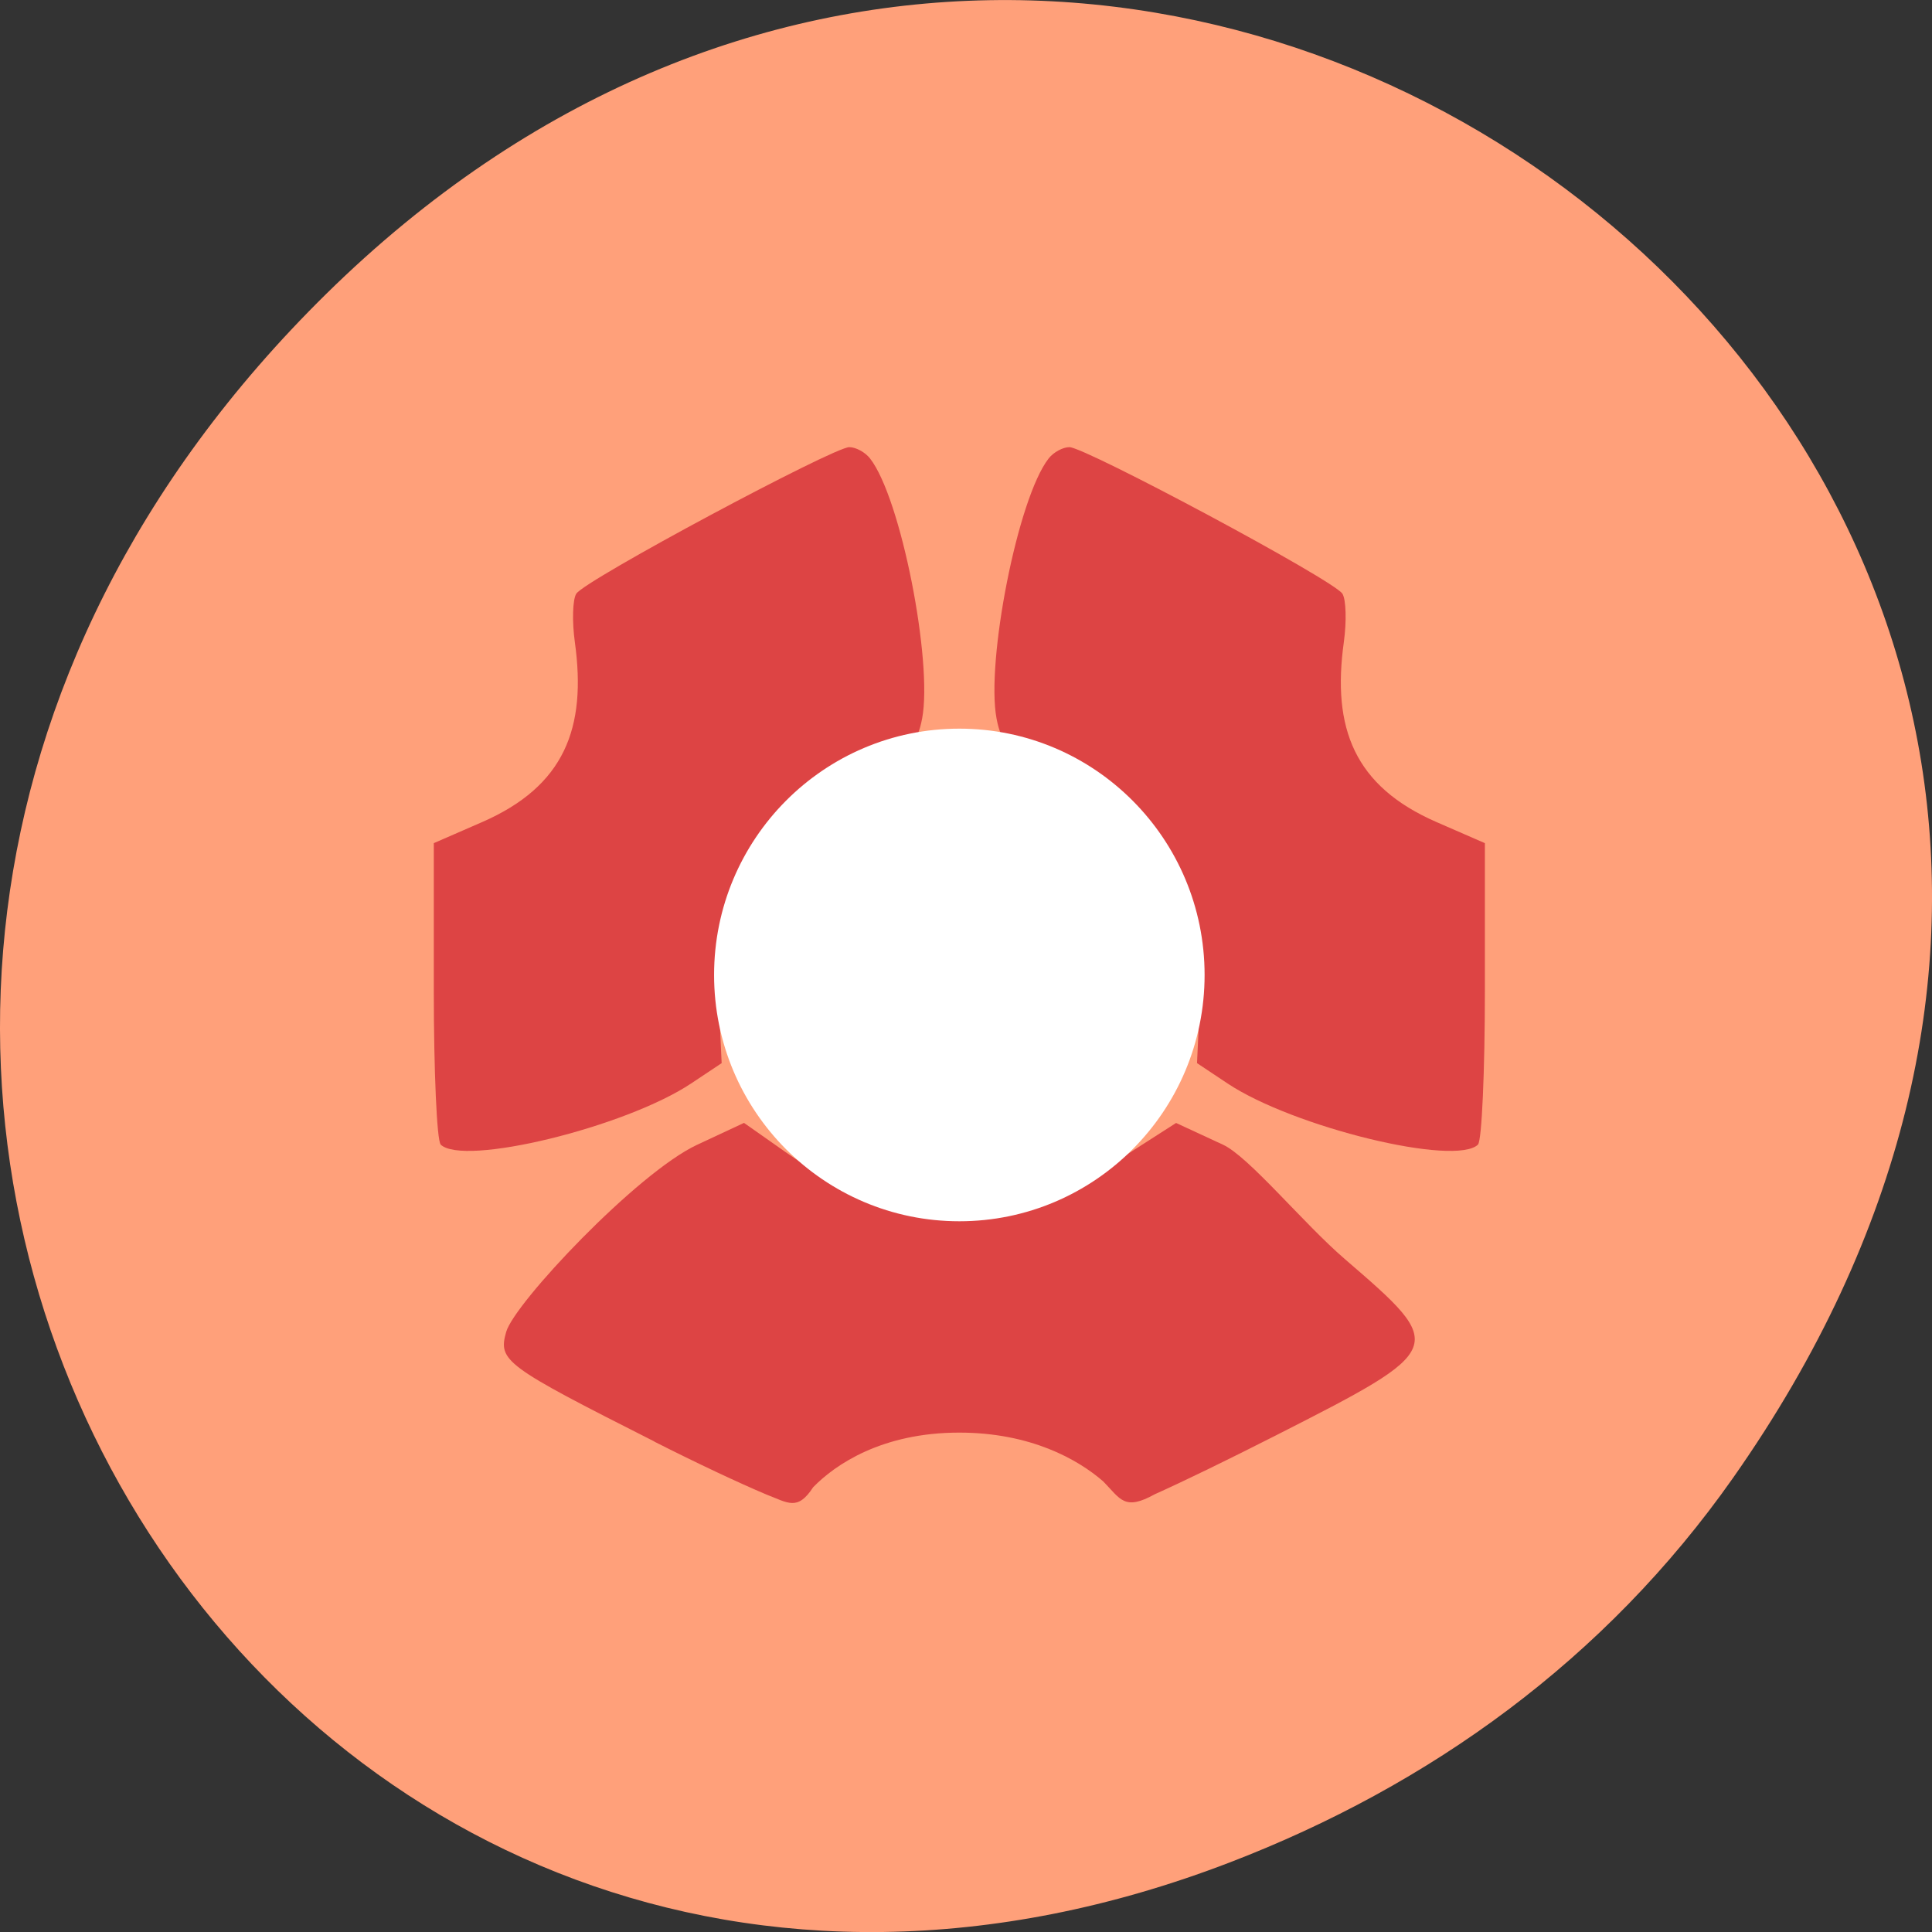 <svg xmlns="http://www.w3.org/2000/svg" viewBox="0 0 256 256"><rect x="0" y="0" width="256" height="256" fill="#333333" stroke="none"/><defs><clipPath><path transform="matrix(15.333 0 0 11.5 415 -125.5)" d="m -24 13 c 0 1.105 -0.672 2 -1.5 2 -0.828 0 -1.5 -0.895 -1.5 -2 0 -1.105 0.672 -2 1.5 -2 0.828 0 1.5 0.895 1.5 2 z"/></clipPath></defs><path d="m 229.63 992.2 c 92.05 -130.93 -77.948 -263.6 -186.39 -156.91 -102.17 100.51 -7.449 256.68 119.69 207.86 c 26.526 -10.185 49.802 -26.914 66.7 -50.948 z" fill="#ffa07a" color="#000" transform="translate(0 -796.36)"/><g transform="matrix(9.285 0 0 9.325 57.48 59.25)"><g fill="#d44"><path d="M 3.149,14.13 C 1.006,13.051 0.916,12.984 1.033,12.572 1.149,12.164 2.901,10.312 3.758,9.913 l 0.669,-0.311 0.609,0.426 c 0.767,0.536 1.472,0.76 2.415,0.767 0.947,0.007 1.609,-0.096 2.434,-0.74 l 0.708,-0.452 0.67,0.309 c 0.369,0.17 1.149,1.12 1.735,1.622 1.47,1.261 1.467,1.269 -0.991,2.514 -0.684,0.346 -1.319,0.653 -1.716,0.83 C 9.854,15.119 9.802,14.949 9.553,14.696 9.188,14.38 8.512,14.003 7.498,14.003 c -1.105,0 -1.771,0.456 -2.084,0.776 -0.224,0.343 -0.36,0.22 -0.667,0.104 -0.39,-0.164 -0.982,-0.44 -1.6,-0.752 z"/><path d="M 0.098,9.908 C 0.044,9.854 0,8.868 0,7.718 V 5.627 L 0.689,5.328 C 1.866,4.817 2.183,3.992 2.013,2.771 1.972,2.476 1.981,2.166 2.033,2.083 2.155,1.889 5.704,0 5.929,0 6.023,0 6.156,0.072 6.225,0.16 6.669,0.724 7.122,3.055 6.969,3.856 6.9,4.217 6.793,4.313 6.203,4.548 5.372,4.879 4.674,5.352 4.298,6.188 4.073,6.689 4.027,7 4.063,7.782 L 4.108,8.753 3.672,9.042 c -0.94,0.623 -3.26,1.185 -3.576,0.866"/><path d="M 14.902,9.908 C 14.956,9.854 15,8.868 15,7.718 V 5.627 L 14.311,5.328 C 13.134,4.817 12.817,3.992 12.987,2.771 13.028,2.476 13.019,2.166 12.967,2.083 12.845,1.889 9.296,0 9.071,0 8.977,0 8.844,0.072 8.775,0.16 8.331,0.724 7.878,3.055 8.031,3.856 8.1,4.217 8.207,4.313 8.797,4.548 c 0.831,0.331 1.529,0.804 1.905,1.64 0.225,0.501 0.271,0.812 0.235,1.594 l -0.045,0.971 0.436,0.289 c 0.94,0.623 3.26,1.185 3.576,0.866 z"/></g><circle r="3.5" cy="7.5" cx="7.5" fill="#fff"/></g></svg>